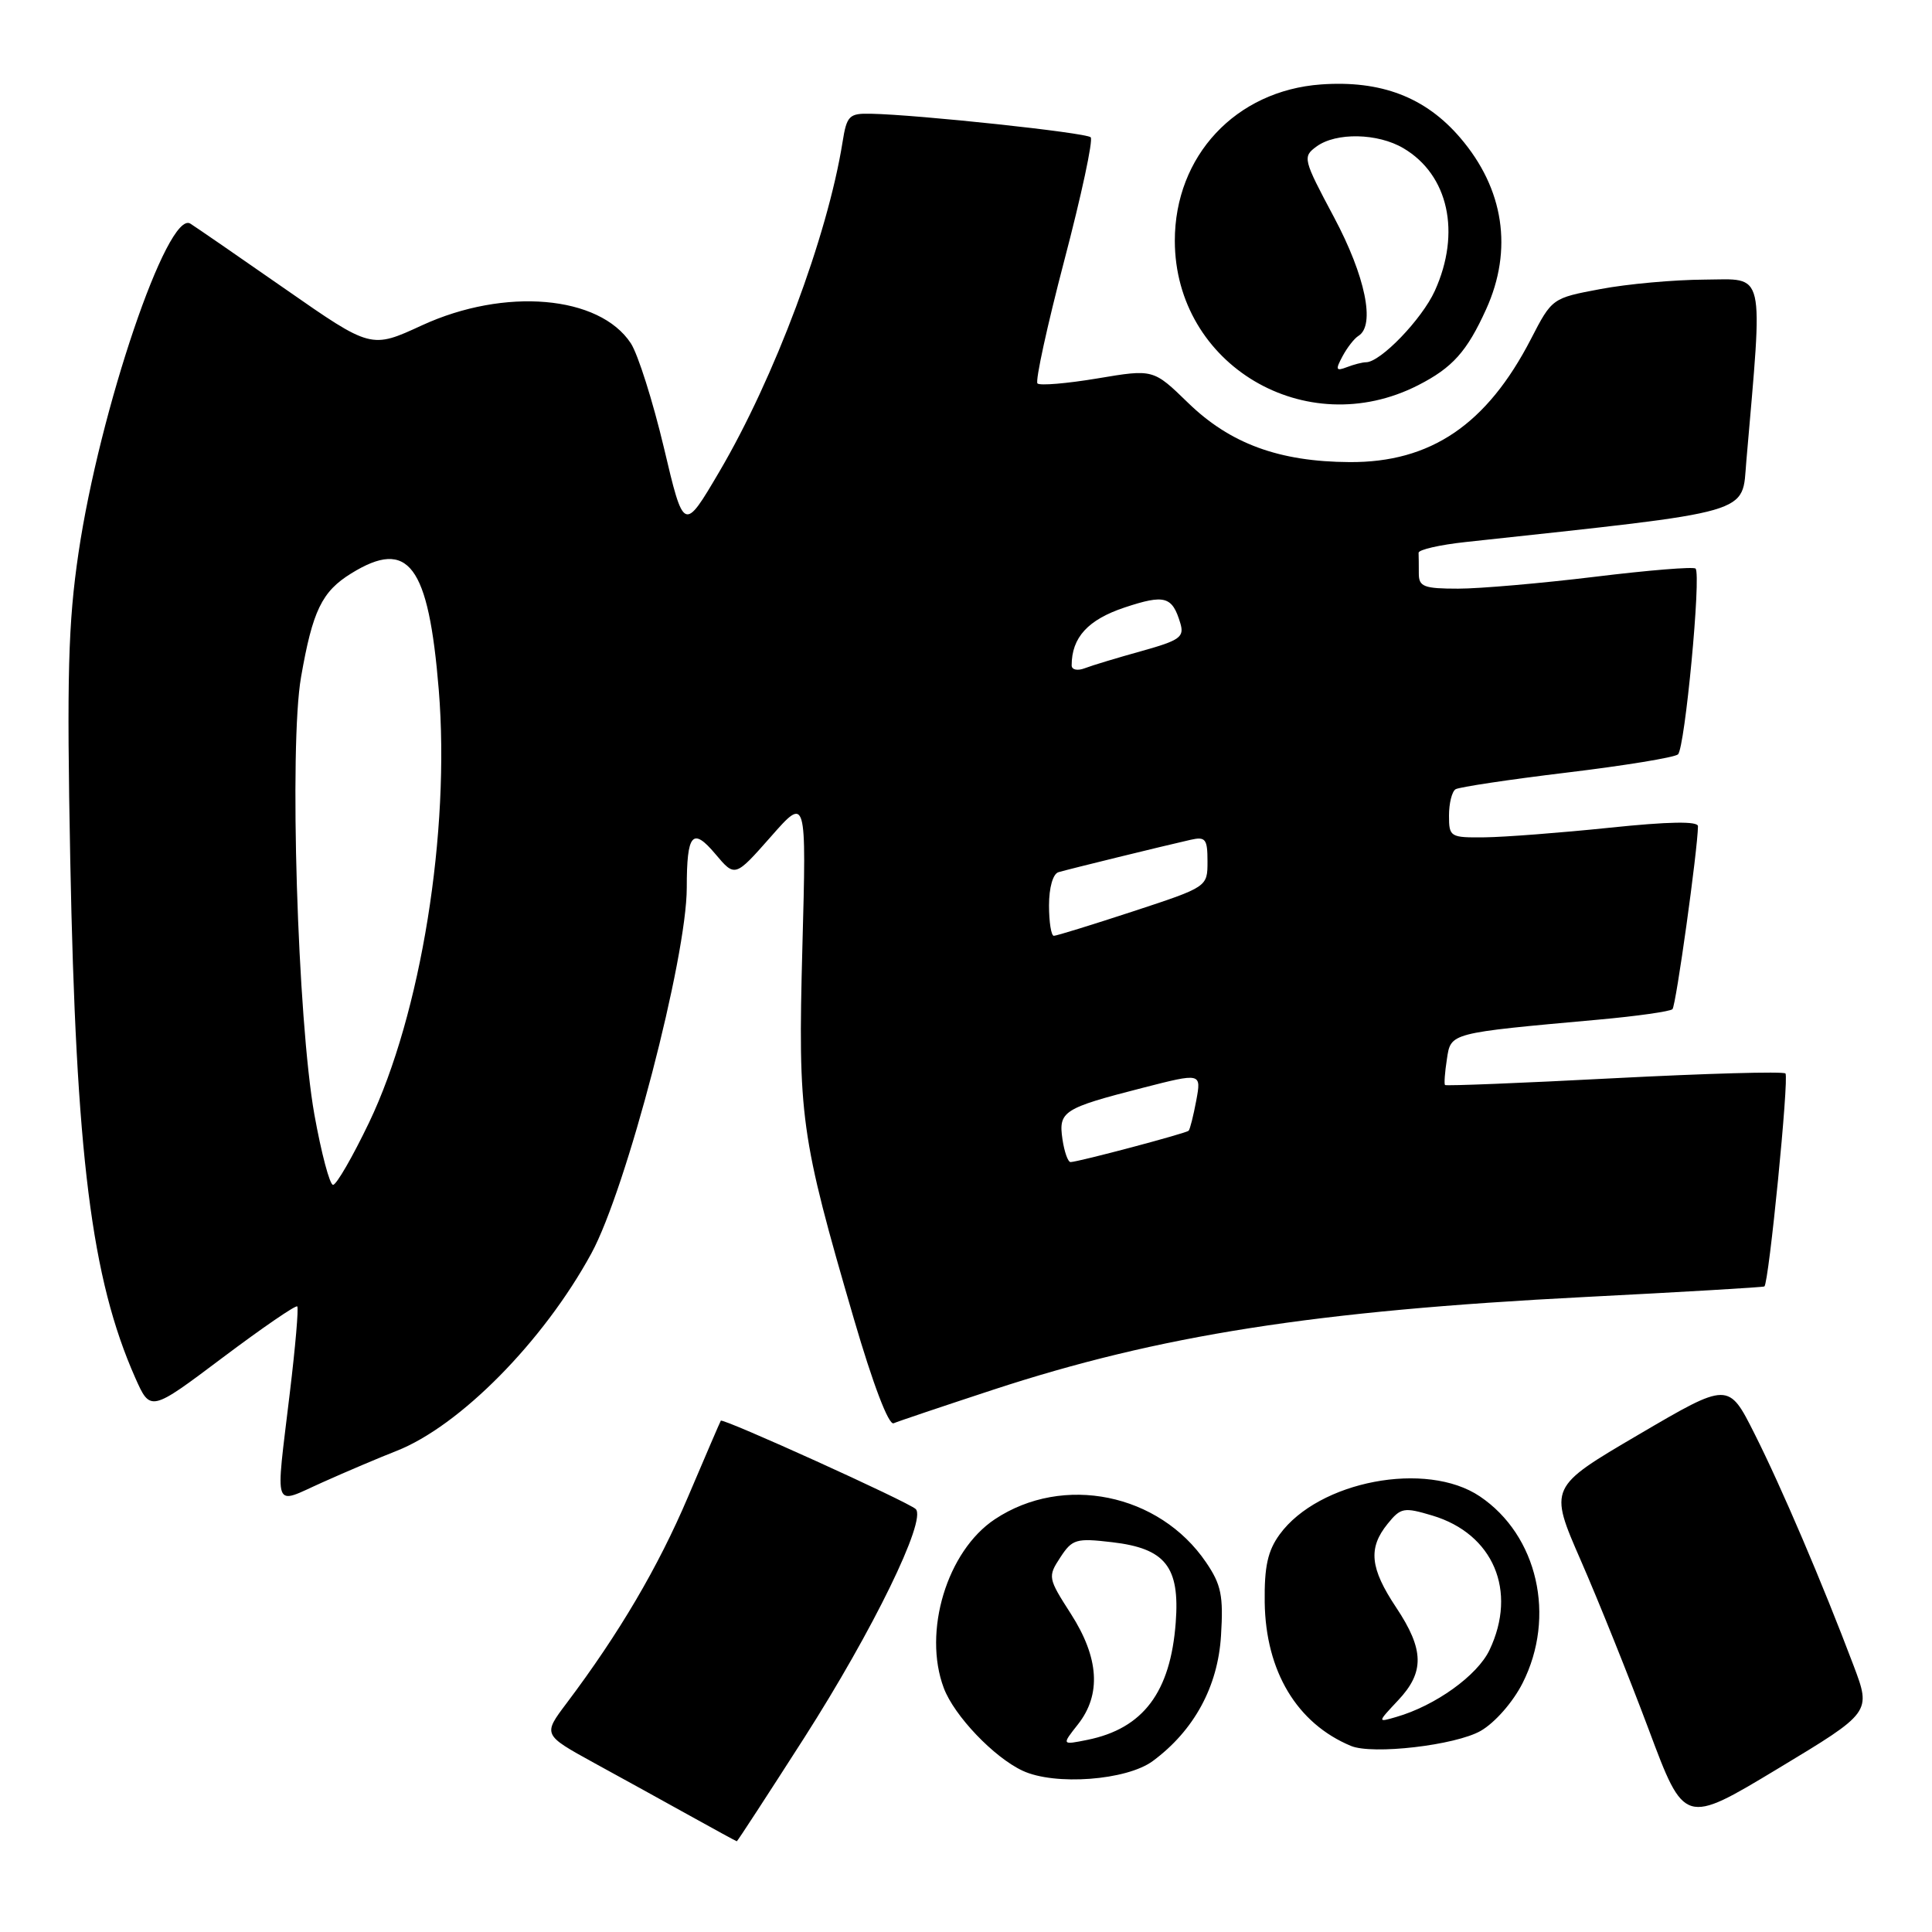 <?xml version="1.0" encoding="UTF-8" standalone="no"?>
<!DOCTYPE svg PUBLIC "-//W3C//DTD SVG 1.1//EN" "http://www.w3.org/Graphics/SVG/1.1/DTD/svg11.dtd" >
<svg xmlns="http://www.w3.org/2000/svg" xmlns:xlink="http://www.w3.org/1999/xlink" version="1.1" viewBox="0 0 256 256">
 <g >
 <path fill="currentColor"
d=" M 106.57 230.26 C 115.67 216.03 122.81 201.40 121.34 199.96 C 120.40 199.03 95.75 187.86 95.51 188.25 C 95.42 188.39 93.47 192.92 91.17 198.33 C 87.20 207.67 82.05 216.42 75.08 225.68 C 71.93 229.86 71.93 229.86 78.71 233.59 C 82.45 235.63 88.20 238.81 91.50 240.64 C 94.80 242.47 97.56 243.98 97.63 243.98 C 97.71 243.99 101.73 237.81 106.57 230.26 Z  M 245.61 220.70 C 241.49 209.80 236.04 197.03 232.48 189.97 C 229.03 183.11 229.03 183.11 217.13 190.09 C 205.23 197.07 205.23 197.07 209.47 206.78 C 211.81 212.13 215.85 222.20 218.46 229.16 C 223.19 241.82 223.19 241.82 235.57 234.36 C 247.95 226.90 247.95 226.90 245.61 220.70 Z  M 152.76 233.34 C 158.22 229.30 161.38 223.49 161.79 216.73 C 162.12 211.45 161.82 209.97 159.81 207.02 C 153.61 197.89 140.88 195.29 131.82 201.31 C 125.48 205.52 122.25 216.22 125.06 223.68 C 126.44 227.35 131.70 232.86 135.50 234.63 C 139.77 236.63 149.30 235.91 152.76 233.34 Z  M 196.20 229.35 C 198.08 228.27 200.47 225.55 201.75 223.02 C 206.21 214.21 203.75 203.44 196.09 198.28 C 189.01 193.51 174.73 196.23 169.56 203.32 C 167.98 205.49 167.52 207.58 167.58 212.32 C 167.71 221.46 171.85 228.36 179.00 231.34 C 181.87 232.54 192.86 231.26 196.20 229.35 Z  M 52.50 192.27 C 60.91 188.98 72.02 177.73 78.36 166.08 C 83.00 157.56 91.00 126.88 91.00 117.62 C 91.00 110.45 91.76 109.56 94.79 113.16 C 97.39 116.25 97.39 116.25 102.13 110.88 C 106.86 105.50 106.86 105.50 106.32 125.50 C 105.72 148.03 106.05 150.45 113.15 174.78 C 115.68 183.44 117.75 188.87 118.41 188.59 C 119.01 188.33 124.93 186.34 131.56 184.16 C 153.63 176.92 174.23 173.69 210.00 171.86 C 222.93 171.20 233.63 170.57 233.79 170.46 C 234.38 170.05 237.08 142.75 236.58 142.24 C 236.28 141.95 226.07 142.24 213.87 142.87 C 201.68 143.51 191.59 143.91 191.47 143.77 C 191.34 143.62 191.45 142.08 191.72 140.35 C 192.25 136.83 191.98 136.90 211.78 135.11 C 216.89 134.65 221.31 134.02 221.61 133.72 C 222.08 133.25 224.96 112.54 224.99 109.48 C 225.00 108.79 221.12 108.86 213.25 109.68 C 206.79 110.35 199.36 110.92 196.75 110.95 C 192.15 111.00 192.00 110.91 192.00 108.06 C 192.00 106.44 192.39 104.88 192.87 104.58 C 193.35 104.29 199.98 103.29 207.62 102.37 C 215.25 101.45 221.88 100.37 222.34 99.96 C 223.26 99.15 225.44 76.11 224.67 75.34 C 224.40 75.07 218.39 75.56 211.30 76.43 C 204.22 77.29 196.07 78.00 193.21 78.00 C 188.67 78.00 188.00 77.74 188.00 76.00 C 188.00 74.90 187.99 73.66 187.97 73.25 C 187.95 72.84 190.77 72.19 194.22 71.82 C 232.89 67.63 230.78 68.25 231.40 61.08 C 233.62 35.32 234.00 37.00 225.87 37.05 C 221.82 37.07 215.61 37.63 212.08 38.30 C 205.68 39.50 205.65 39.51 202.86 44.92 C 197.01 56.26 189.57 61.30 178.82 61.23 C 169.50 61.18 162.99 58.79 157.42 53.37 C 152.82 48.90 152.82 48.90 145.43 50.14 C 141.37 50.82 137.79 51.12 137.47 50.81 C 137.16 50.49 138.76 43.16 141.02 34.53 C 143.29 25.89 144.87 18.54 144.52 18.19 C 143.92 17.58 121.70 15.20 115.38 15.07 C 112.51 15.01 112.20 15.32 111.64 18.84 C 109.65 31.29 102.62 50.09 95.31 62.51 C 90.61 70.50 90.61 70.50 87.97 59.32 C 86.51 53.18 84.54 46.95 83.59 45.49 C 79.42 39.14 66.88 38.06 55.91 43.11 C 49.17 46.22 49.17 46.22 37.83 38.32 C 31.60 33.98 25.92 30.07 25.22 29.63 C 22.21 27.78 13.20 54.32 10.40 73.28 C 9.03 82.58 8.84 89.54 9.31 114.00 C 10.07 153.13 12.11 169.42 17.91 182.54 C 19.93 187.09 19.93 187.09 29.49 179.90 C 34.75 175.95 39.20 172.89 39.39 173.11 C 39.58 173.32 39.14 178.45 38.41 184.50 C 36.49 200.60 36.05 199.40 42.75 196.41 C 45.91 194.99 50.30 193.13 52.50 192.27 Z  M 187.90 51.05 C 192.47 48.72 194.38 46.58 196.92 40.98 C 200.50 33.09 199.29 25.03 193.49 18.26 C 188.88 12.87 182.99 10.62 175.03 11.19 C 163.74 12.01 155.66 20.66 155.67 31.92 C 155.70 48.36 173.02 58.64 187.90 51.05 Z  M 142.84 228.48 C 145.95 224.52 145.63 219.66 141.89 213.83 C 138.86 209.11 138.82 208.92 140.50 206.36 C 142.08 203.94 142.60 203.79 147.36 204.35 C 154.42 205.17 156.35 207.60 155.79 214.99 C 155.10 224.23 151.48 229.04 144.09 230.54 C 140.67 231.23 140.67 231.23 142.84 228.48 Z  M 185.25 225.31 C 188.78 221.57 188.72 218.59 185.00 213.00 C 181.53 207.79 181.26 205.13 183.87 201.91 C 185.61 199.76 186.02 199.69 189.80 200.82 C 197.87 203.24 201.09 210.80 197.37 218.63 C 195.77 222.01 190.19 226.02 185.00 227.51 C 182.50 228.24 182.50 228.24 185.25 225.31 Z  M 41.66 147.70 C 39.42 135.14 38.30 98.78 39.89 89.72 C 41.42 80.92 42.65 78.38 46.54 75.98 C 54.13 71.29 56.78 74.81 58.14 91.42 C 59.67 110.22 55.78 134.39 48.90 148.75 C 46.72 153.29 44.58 157.00 44.13 157.00 C 43.69 157.00 42.58 152.81 41.66 147.70 Z  M 140.78 150.95 C 140.24 147.25 140.87 146.85 151.39 144.15 C 159.19 142.15 159.19 142.15 158.51 145.83 C 158.13 147.85 157.68 149.65 157.50 149.83 C 157.16 150.17 142.94 153.95 141.86 153.98 C 141.51 153.99 141.03 152.63 140.78 150.95 Z  M 139.00 119.97 C 139.00 117.61 139.52 115.79 140.25 115.57 C 141.60 115.17 154.09 112.11 157.75 111.28 C 159.74 110.83 160.00 111.16 160.00 114.14 C 160.00 117.52 160.00 117.52 150.14 120.76 C 144.71 122.54 139.99 124.00 139.64 124.00 C 139.29 124.00 139.00 122.19 139.00 119.97 Z  M 142.00 88.17 C 142.00 84.47 144.16 82.11 149.03 80.49 C 154.34 78.73 155.33 79.01 156.40 82.58 C 156.95 84.42 156.34 84.85 151.26 86.27 C 148.09 87.15 144.71 88.17 143.75 88.54 C 142.77 88.92 142.00 88.75 142.00 88.17 Z  M 177.89 47.21 C 178.51 46.05 179.46 44.83 180.01 44.50 C 182.26 43.10 180.92 36.58 176.76 28.78 C 172.65 21.07 172.58 20.78 174.45 19.41 C 177.04 17.52 182.56 17.63 185.96 19.64 C 191.93 23.16 193.62 30.83 190.12 38.54 C 188.41 42.30 182.92 48.00 181.01 48.00 C 180.54 48.00 179.40 48.29 178.47 48.65 C 177.01 49.21 176.93 49.00 177.89 47.21 Z "/>
</g>
</svg>